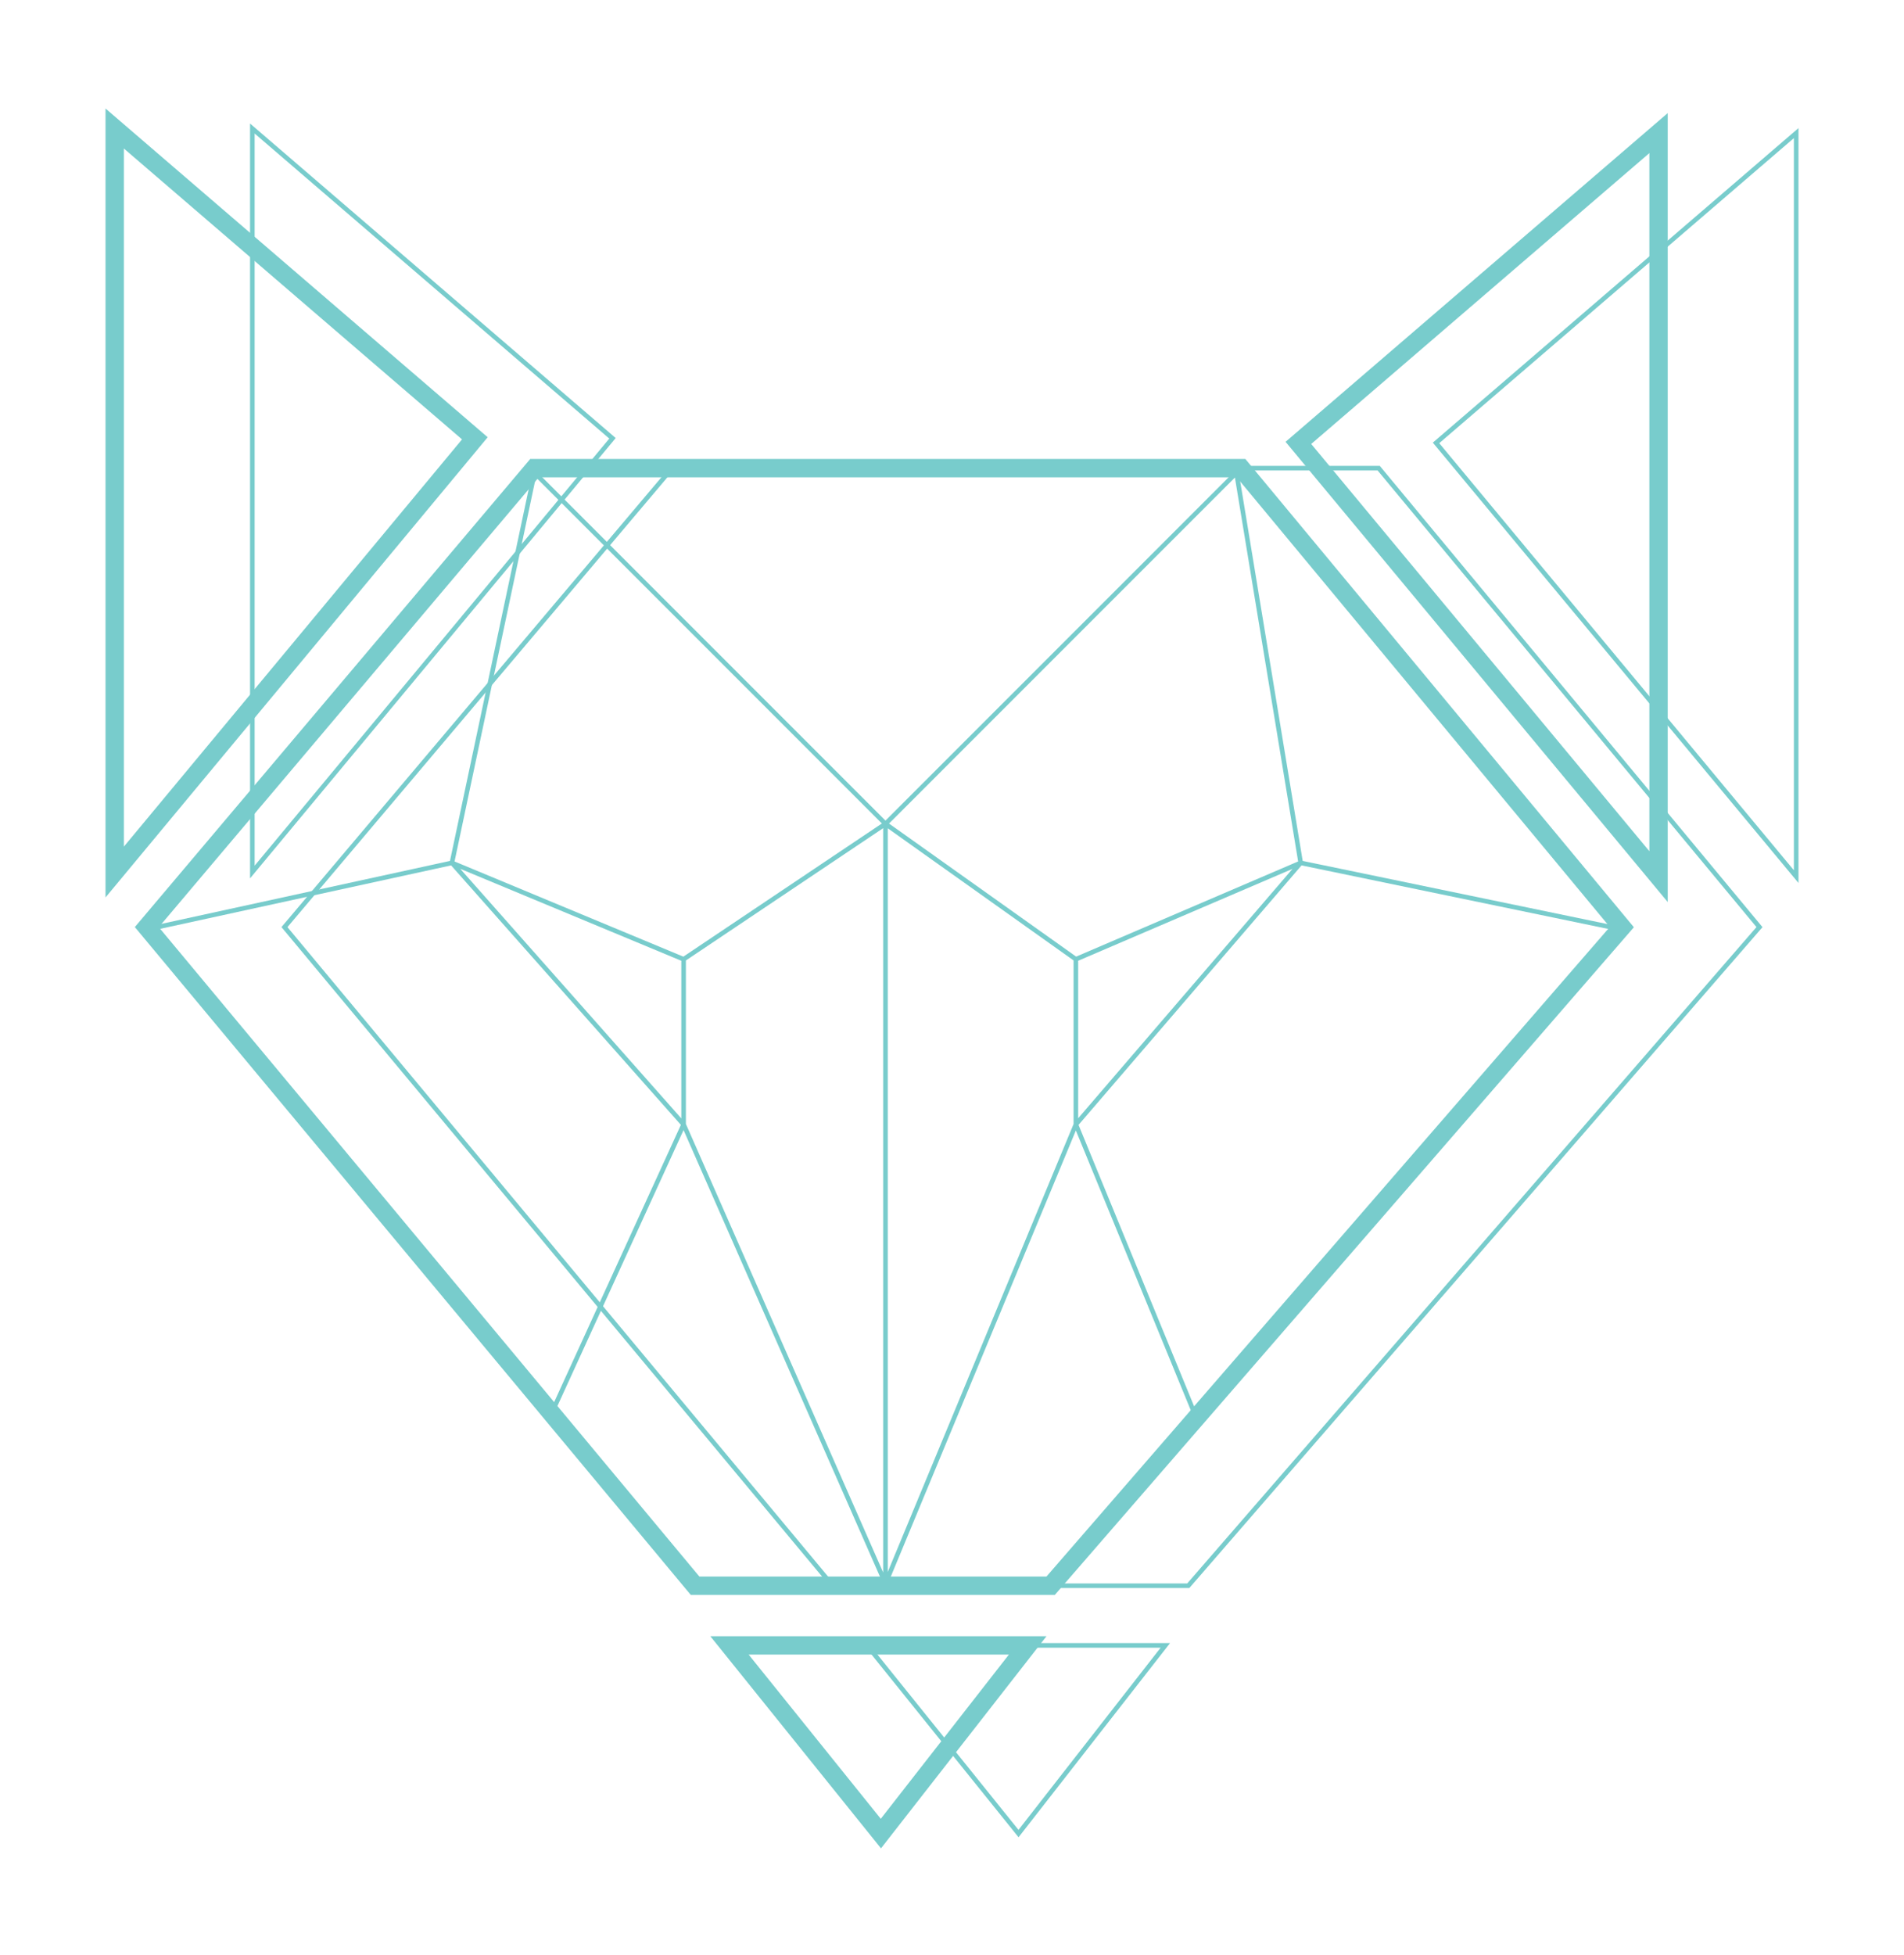 <svg width="415" height="426" viewBox="0 0 415 426" fill="none" xmlns="http://www.w3.org/2000/svg">
<g filter="url(#filter0_d)">
<path d="M25 24V186L103.5 91.5L25 24Z" stroke="#78CCCC" stroke-width="4"/>
</g>
<g filter="url(#filter1_d)">
<path d="M361.5 25V187L283 92.5L361.5 25Z" stroke="#78CCCC" stroke-width="4"/>
</g>
<g filter="url(#filter2_d)">
<path d="M151.5 341.5L32 198L116.5 98H270.5L353.5 198L229 341.5H151.5Z" stroke="#78CCCC" stroke-width="4"/>
<path d="M224 354.5H159L192 395.5L224 354.5Z" stroke="#78CCCC" stroke-width="4"/>
</g>
<g filter="url(#filter3_d)">
<path d="M55 24V186L133.5 91.5L55 24Z" stroke="#78CCCC"/>
</g>
<g filter="url(#filter4_d)">
<path d="M391.5 25V187L313 92.5L391.5 25Z" stroke="#78CCCC"/>
</g>
<g filter="url(#filter5_d)">
<path d="M181.5 341.5L62 198L146.5 98H300.5L383.5 198L259 341.5H181.5Z" stroke="#78CCCC"/>
<path d="M254 354.5H189L222 395.5L254 354.5Z" stroke="#78CCCC"/>
</g>
<g filter="url(#filter6_d)">
<path d="M193 175.5L116.5 99L98.5 184M193 175.5L269.5 99L283.5 184M193 175.5V341M193 175.5L234.5 205M193 175.5L149 205M193 341L234.5 241M193 341L149 241M283.5 184L353.5 198.5M283.5 184L234.5 205M283.5 184L234.5 241M234.5 205V241M234.5 241L261 305.5M149 205V241M149 205L98.5 184M149 241L98.5 184M149 241L119.5 305.5M98.5 184L32 198.5" stroke="#78CCCC"/>
</g>
<defs>
<filter id="filter0_d" x="0" y="0.643" width="129.295" height="217.895" filterUnits="userSpaceOnUse" color-interpolation-filters="sRGB">
<feFlood flood-opacity="0" result="BackgroundImageFix"/>
<feColorMatrix in="SourceAlpha" type="matrix" values="0 0 0 0 0 0 0 0 0 0 0 0 0 0 0 0 0 0 127 0"/>
<feOffset dy="4"/>
<feGaussianBlur stdDeviation="11.5"/>
<feColorMatrix type="matrix" values="0 0 0 0 0.471 0 0 0 0 0.8 0 0 0 0 0.8 0 0 0 1 0"/>
<feBlend mode="normal" in2="BackgroundImageFix" result="effect1_dropShadow"/>
<feBlend mode="normal" in="SourceGraphic" in2="effect1_dropShadow" result="shape"/>
</filter>
<filter id="filter1_d" x="257.205" y="1.643" width="129.295" height="217.895" filterUnits="userSpaceOnUse" color-interpolation-filters="sRGB">
<feFlood flood-opacity="0" result="BackgroundImageFix"/>
<feColorMatrix in="SourceAlpha" type="matrix" values="0 0 0 0 0 0 0 0 0 0 0 0 0 0 0 0 0 0 127 0"/>
<feOffset dy="4"/>
<feGaussianBlur stdDeviation="11.5"/>
<feColorMatrix type="matrix" values="0 0 0 0 0.471 0 0 0 0 0.8 0 0 0 0 0.8 0 0 0 1 0"/>
<feBlend mode="normal" in2="BackgroundImageFix" result="effect1_dropShadow"/>
<feBlend mode="normal" in="SourceGraphic" in2="effect1_dropShadow" result="shape"/>
</filter>
<filter id="filter2_d" x="6.39" y="77" width="372.733" height="348.72" filterUnits="userSpaceOnUse" color-interpolation-filters="sRGB">
<feFlood flood-opacity="0" result="BackgroundImageFix"/>
<feColorMatrix in="SourceAlpha" type="matrix" values="0 0 0 0 0 0 0 0 0 0 0 0 0 0 0 0 0 0 127 0"/>
<feOffset dy="4"/>
<feGaussianBlur stdDeviation="11.5"/>
<feColorMatrix type="matrix" values="0 0 0 0 0.471 0 0 0 0 0.8 0 0 0 0 0.8 0 0 0 1 0"/>
<feBlend mode="normal" in2="BackgroundImageFix" result="effect1_dropShadow"/>
<feBlend mode="normal" in="SourceGraphic" in2="effect1_dropShadow" result="shape"/>
</filter>
<filter id="filter3_d" x="31.5" y="3.911" width="125.699" height="210.474" filterUnits="userSpaceOnUse" color-interpolation-filters="sRGB">
<feFlood flood-opacity="0" result="BackgroundImageFix"/>
<feColorMatrix in="SourceAlpha" type="matrix" values="0 0 0 0 0 0 0 0 0 0 0 0 0 0 0 0 0 0 127 0"/>
<feOffset dy="4"/>
<feGaussianBlur stdDeviation="11.5"/>
<feColorMatrix type="matrix" values="0 0 0 0 0.471 0 0 0 0 0.8 0 0 0 0 0.8 0 0 0 1 0"/>
<feBlend mode="normal" in2="BackgroundImageFix" result="effect1_dropShadow"/>
<feBlend mode="normal" in="SourceGraphic" in2="effect1_dropShadow" result="shape"/>
</filter>
<filter id="filter4_d" x="289.301" y="4.911" width="125.699" height="210.474" filterUnits="userSpaceOnUse" color-interpolation-filters="sRGB">
<feFlood flood-opacity="0" result="BackgroundImageFix"/>
<feColorMatrix in="SourceAlpha" type="matrix" values="0 0 0 0 0 0 0 0 0 0 0 0 0 0 0 0 0 0 127 0"/>
<feOffset dy="4"/>
<feGaussianBlur stdDeviation="11.5"/>
<feColorMatrix type="matrix" values="0 0 0 0 0.471 0 0 0 0 0.8 0 0 0 0 0.8 0 0 0 1 0"/>
<feBlend mode="normal" in2="BackgroundImageFix" result="effect1_dropShadow"/>
<feBlend mode="normal" in="SourceGraphic" in2="effect1_dropShadow" result="shape"/>
</filter>
<filter id="filter5_d" x="38.347" y="78.5" width="368.808" height="344.805" filterUnits="userSpaceOnUse" color-interpolation-filters="sRGB">
<feFlood flood-opacity="0" result="BackgroundImageFix"/>
<feColorMatrix in="SourceAlpha" type="matrix" values="0 0 0 0 0 0 0 0 0 0 0 0 0 0 0 0 0 0 127 0"/>
<feOffset dy="4"/>
<feGaussianBlur stdDeviation="11.5"/>
<feColorMatrix type="matrix" values="0 0 0 0 0.471 0 0 0 0 0.8 0 0 0 0 0.8 0 0 0 1 0"/>
<feBlend mode="normal" in2="BackgroundImageFix" result="effect1_dropShadow"/>
<feBlend mode="normal" in="SourceGraphic" in2="effect1_dropShadow" result="shape"/>
</filter>
<filter id="filter6_d" x="8.893" y="78.958" width="367.708" height="290.314" filterUnits="userSpaceOnUse" color-interpolation-filters="sRGB">
<feFlood flood-opacity="0" result="BackgroundImageFix"/>
<feColorMatrix in="SourceAlpha" type="matrix" values="0 0 0 0 0 0 0 0 0 0 0 0 0 0 0 0 0 0 127 0"/>
<feOffset dy="4"/>
<feGaussianBlur stdDeviation="11.5"/>
<feColorMatrix type="matrix" values="0 0 0 0 0.471 0 0 0 0 0.8 0 0 0 0 0.8 0 0 0 1 0"/>
<feBlend mode="normal" in2="BackgroundImageFix" result="effect1_dropShadow"/>
<feBlend mode="normal" in="SourceGraphic" in2="effect1_dropShadow" result="shape"/>
</filter>
</defs>
</svg>
